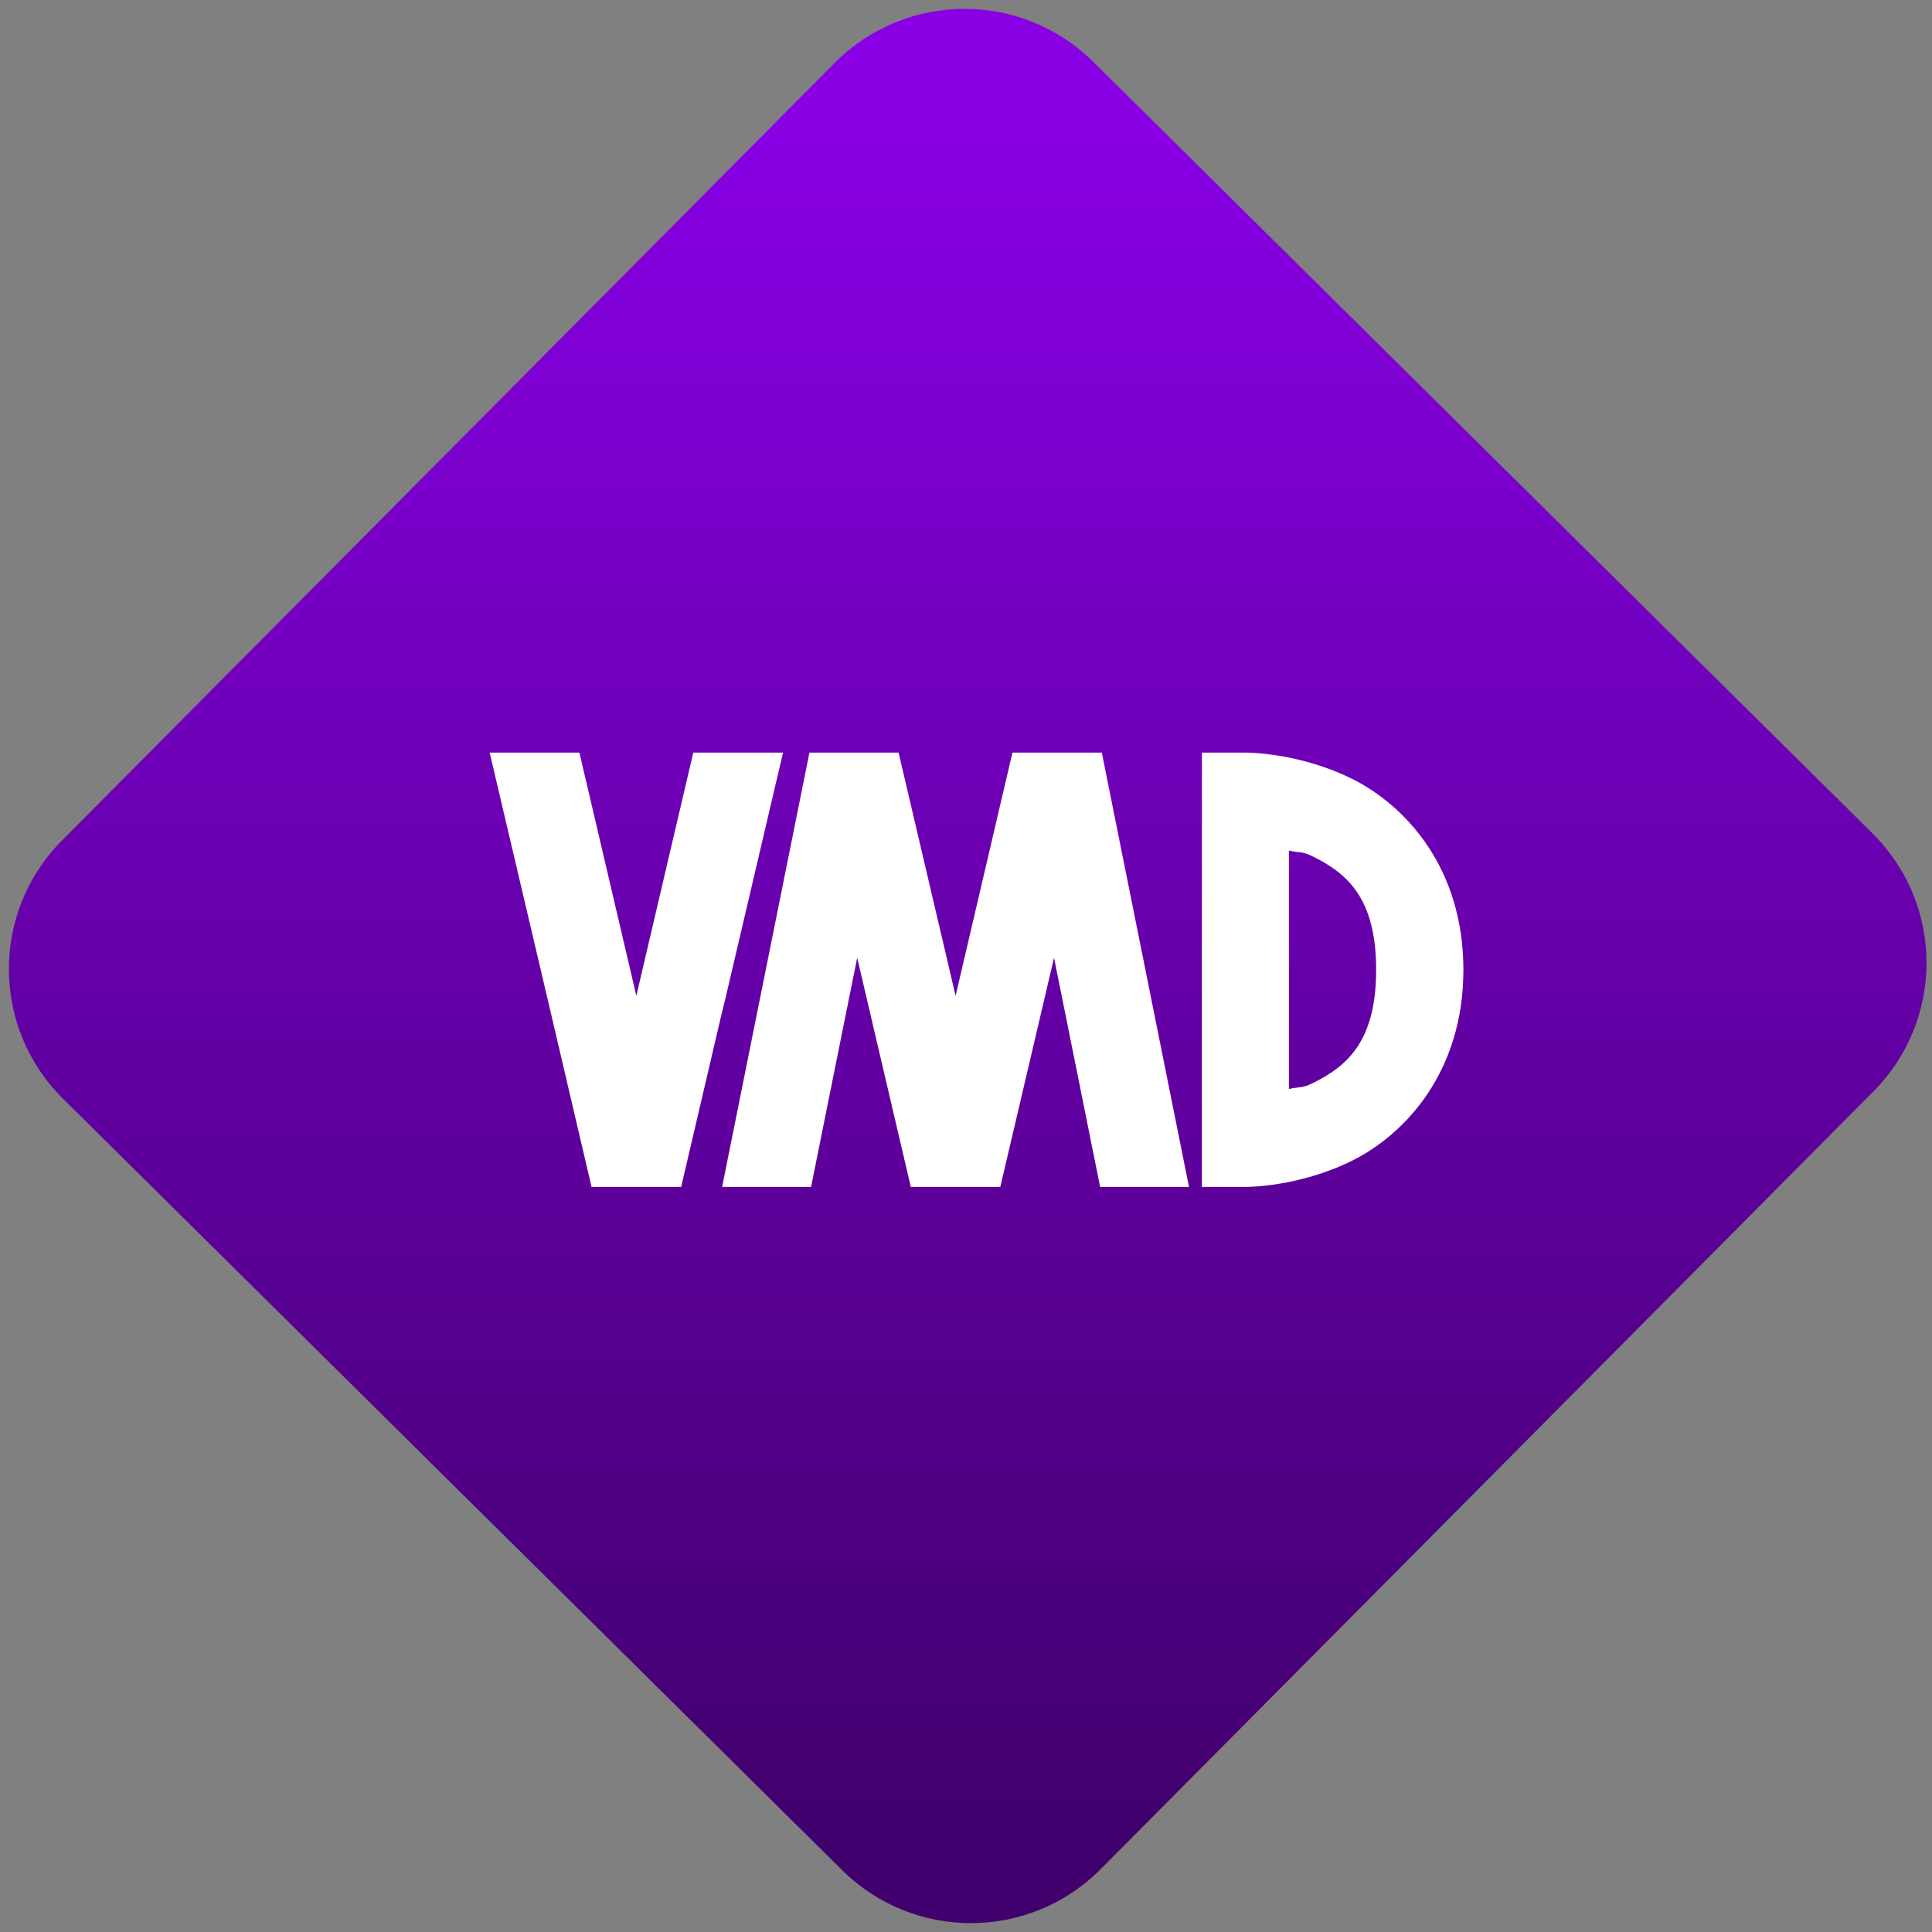 <svg width="64" height="64" viewBox="0 0 64 64" version="1.1"><rect x="0" y="0" width="64" height="64" fill="#808080" stroke="none"/><defs><linearGradient id="linear-pattern-0" gradientUnits="userSpaceOnUse" x1="0" y1="0" x2="0" y2="1" gradientTransform="matrix(60, 0, 0, 56, 0, 4)"><stop offset="0" stop-color="#8900e4" stop-opacity="1"/><stop offset="1" stop-color="#42006e" stop-opacity="1"/></linearGradient></defs><path fill="url(#linear-pattern-0)" fill-opacity="1" d="M 36.219 2.051 L 62.027 27.605 C 64.402 29.957 64.418 33.785 62.059 36.156 L 36.461 61.918 C 34.105 64.289 30.27 64.305 27.895 61.949 L 2.086 36.395 C -0.289 34.043 -0.305 30.215 2.051 27.844 L 27.652 2.082 C 30.008 -0.289 33.844 -0.305 36.219 2.051 Z M 36.219 2.051 " /><g transform="matrix(1.008,0,0,1.003,16.221,16.077)"><path fill-rule="evenodd" fill="rgb(100%, 100%, 100%)" fill-opacity="1" d="M 0 8.828 L 2.031 17.512 L 3.348 23.172 L 6.293 23.172 L 7.609 17.512 L 7.734 17.004 L 9.641 8.828 L 6.691 8.828 L 4.82 16.859 L 2.949 8.828 Z M 10.508 8.828 L 7.695 22.891 L 7.641 23.172 L 10.562 23.172 L 12.078 15.602 L 13.84 23.172 L 16.781 23.172 L 18.547 15.602 L 20.062 23.172 L 22.984 23.172 L 22.926 22.891 L 20.117 8.828 L 17.18 8.828 L 15.312 16.859 L 13.438 8.828 Z M 26.266 12.062 C 26.613 12.145 26.672 12.07 27.062 12.262 C 28.152 12.809 29.133 13.609 29.133 16 C 29.133 18.391 28.152 19.191 27.062 19.738 C 26.672 19.93 26.613 19.855 26.266 19.938 Z M 23.406 8.828 L 23.406 23.172 L 24.836 23.172 C 24.836 23.172 26.566 23.191 28.344 22.305 C 30.117 21.414 32 19.348 32 16 C 32 12.652 30.117 10.586 28.344 9.695 C 26.566 8.809 24.836 8.828 24.836 8.828 Z M 23.406 8.828 "/></g></svg>
